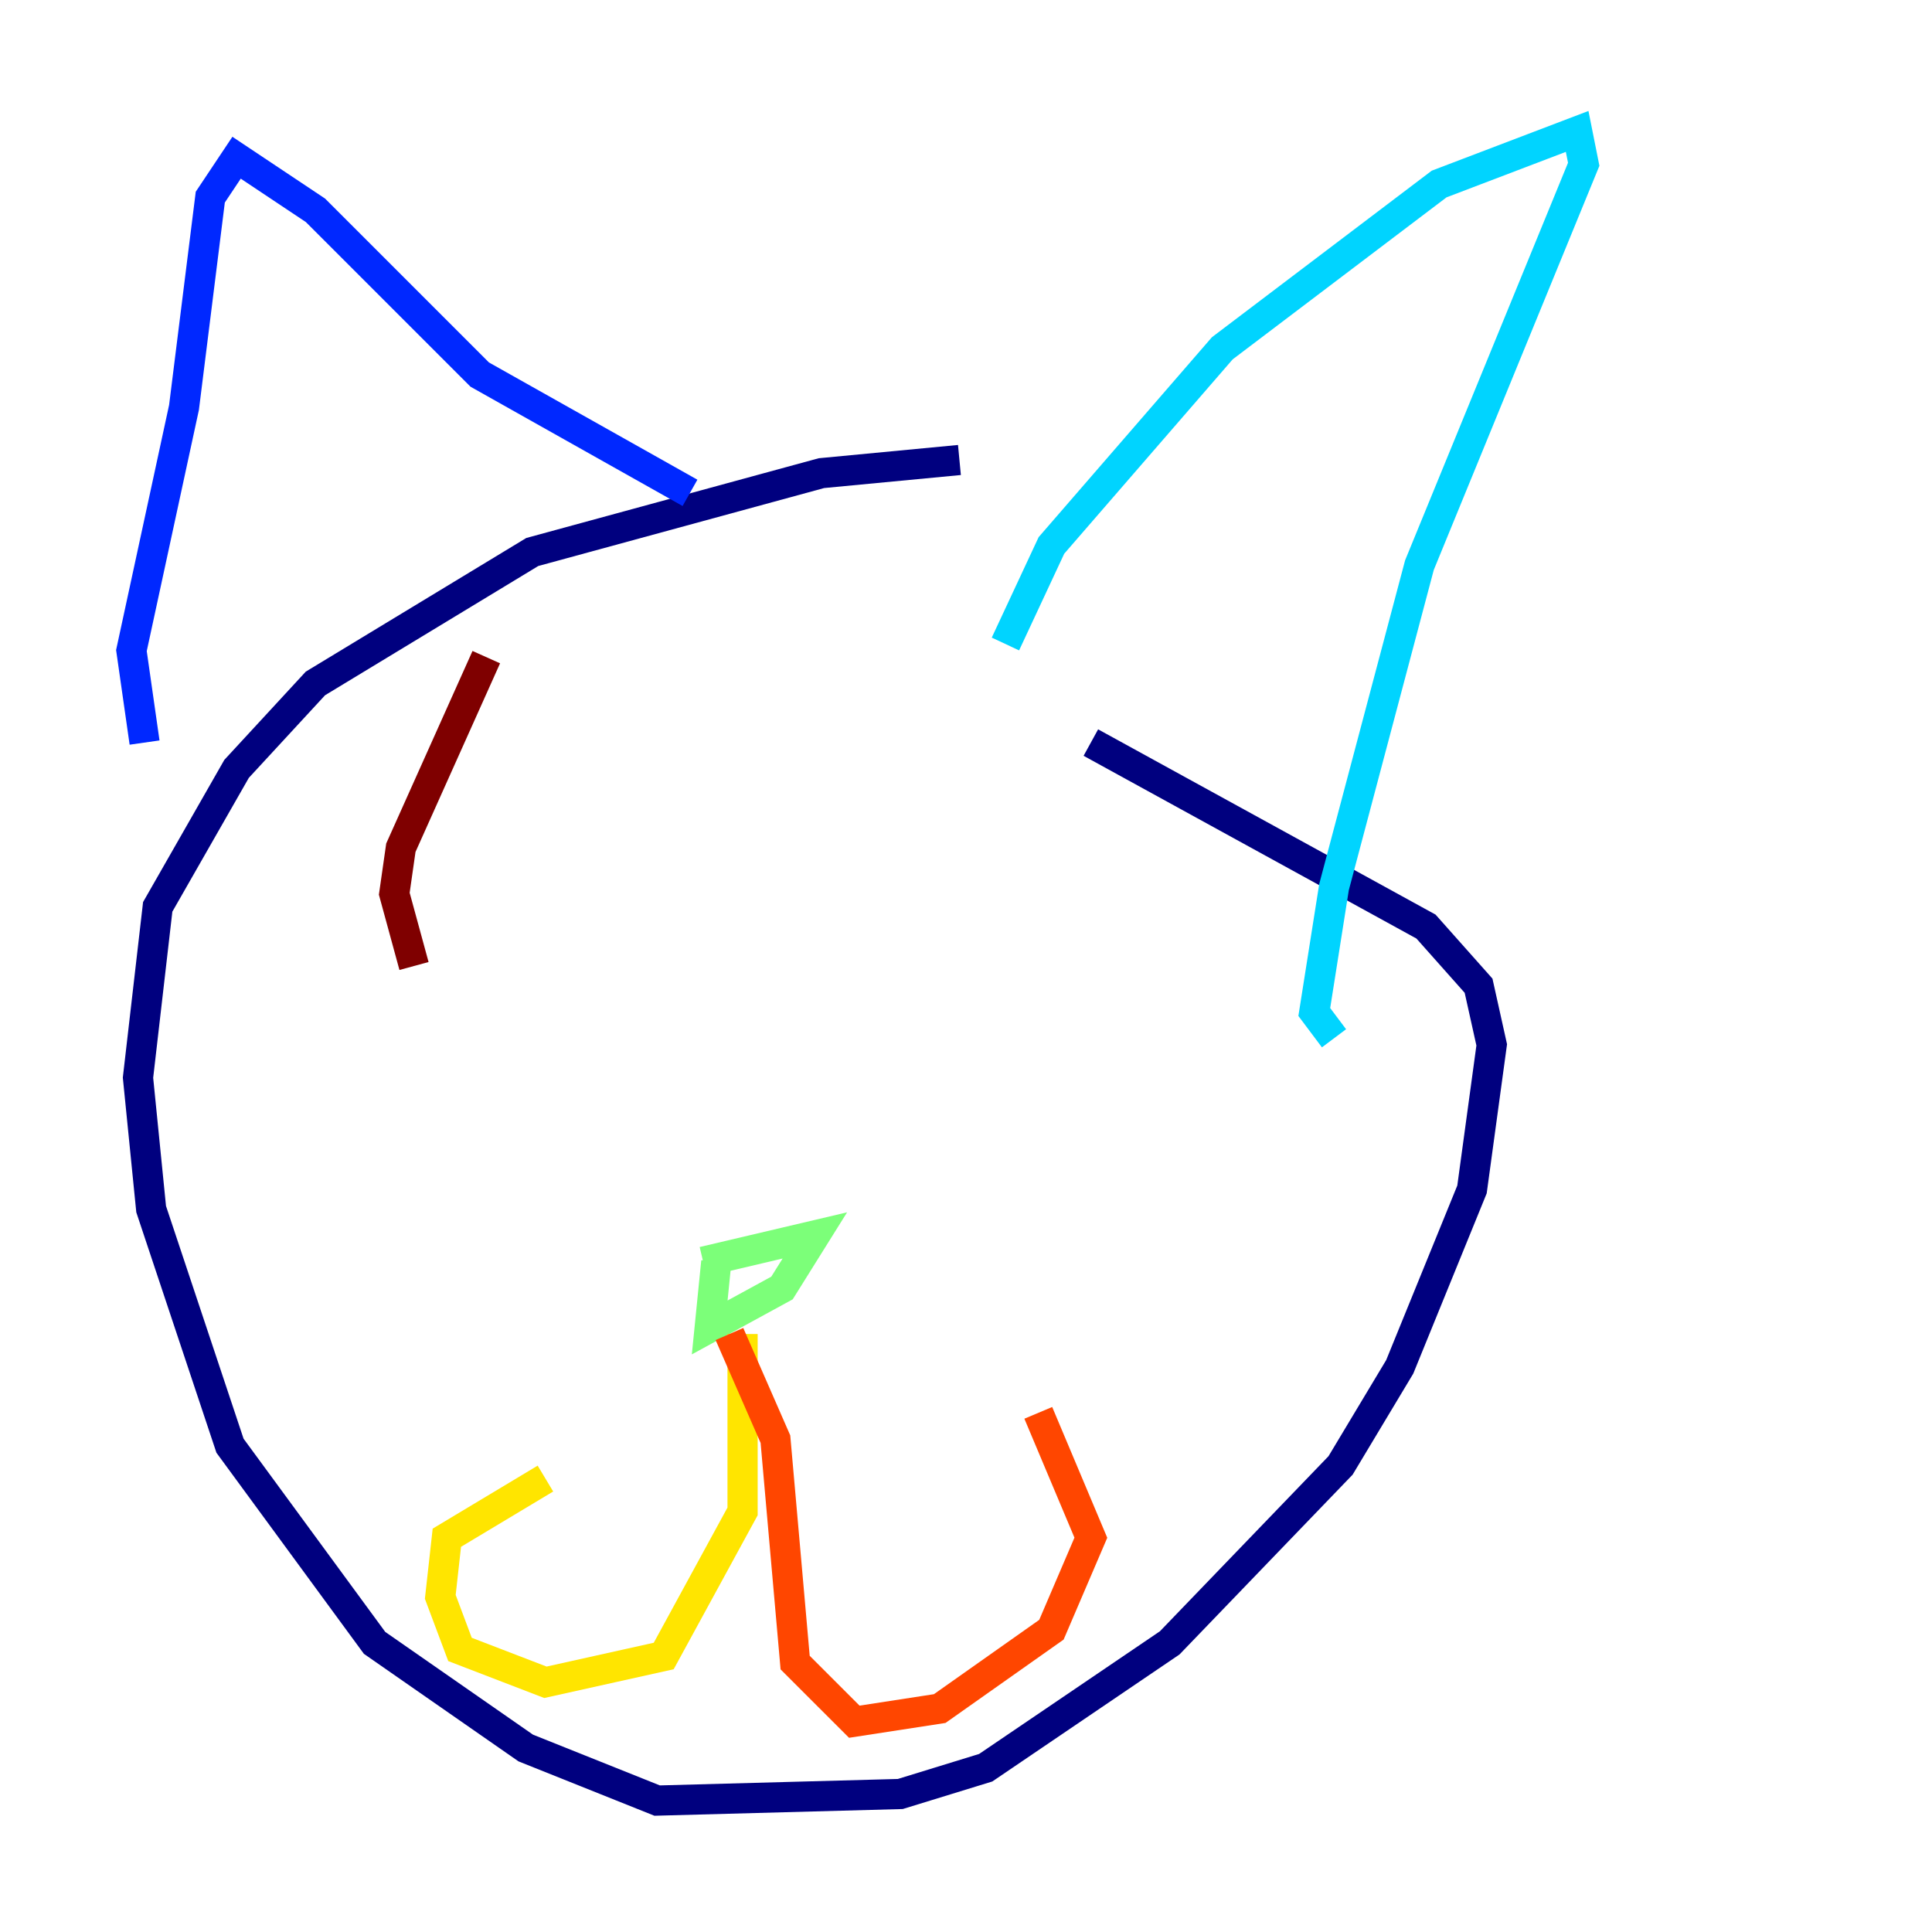 <?xml version="1.0" encoding="utf-8" ?>
<svg baseProfile="tiny" height="128" version="1.2" viewBox="0,0,128,128" width="128" xmlns="http://www.w3.org/2000/svg" xmlns:ev="http://www.w3.org/2001/xml-events" xmlns:xlink="http://www.w3.org/1999/xlink"><defs /><polyline fill="none" points="63.565,30.476 54.422,31.347 35.265,36.571 20.898,45.279 15.674,50.939 10.449,60.082 9.143,71.401 10.014,80.109 15.238,95.782 24.816,108.844 34.83,115.809 43.537,119.293 59.646,118.857 65.306,117.116 77.497,108.844 88.816,97.088 92.735,90.558 97.524,78.803 98.83,69.225 97.959,65.306 94.476,61.388 72.272,49.197" stroke="#00007f" stroke-width="2" /><polyline fill="none" points="9.578,49.197 8.707,43.102 12.191,26.993 13.932,13.061 15.674,10.449 20.898,13.932 31.782,24.816 45.714,32.653" stroke="#0028ff" stroke-width="2" /><polyline fill="none" points="66.612,42.667 69.66,36.136 80.98,23.075 95.347,12.191 104.49,8.707 104.925,10.884 94.041,37.442 88.381,58.776 87.075,67.048 88.381,68.789" stroke="#00d4ff" stroke-width="2" /><polyline fill="none" points="46.585,83.592 53.986,81.85 51.809,85.333 47.02,87.946 47.456,83.592" stroke="#7cff79" stroke-width="2" /><polyline fill="none" points="49.197,88.381 49.197,100.136 43.973,109.714 36.136,111.456 30.476,109.279 29.17,105.796 29.605,101.878 36.136,97.959" stroke="#ffe500" stroke-width="2" /><polyline fill="none" points="48.327,88.381 51.374,95.347 52.68,110.15 56.599,114.068 62.258,113.197 69.66,107.973 72.272,101.878 68.789,93.605" stroke="#ff4600" stroke-width="2" /><polyline fill="none" points="32.218,43.537 26.558,56.163 26.122,59.211 27.429,64.0" stroke="#7f0000" stroke-width="2" /></svg>